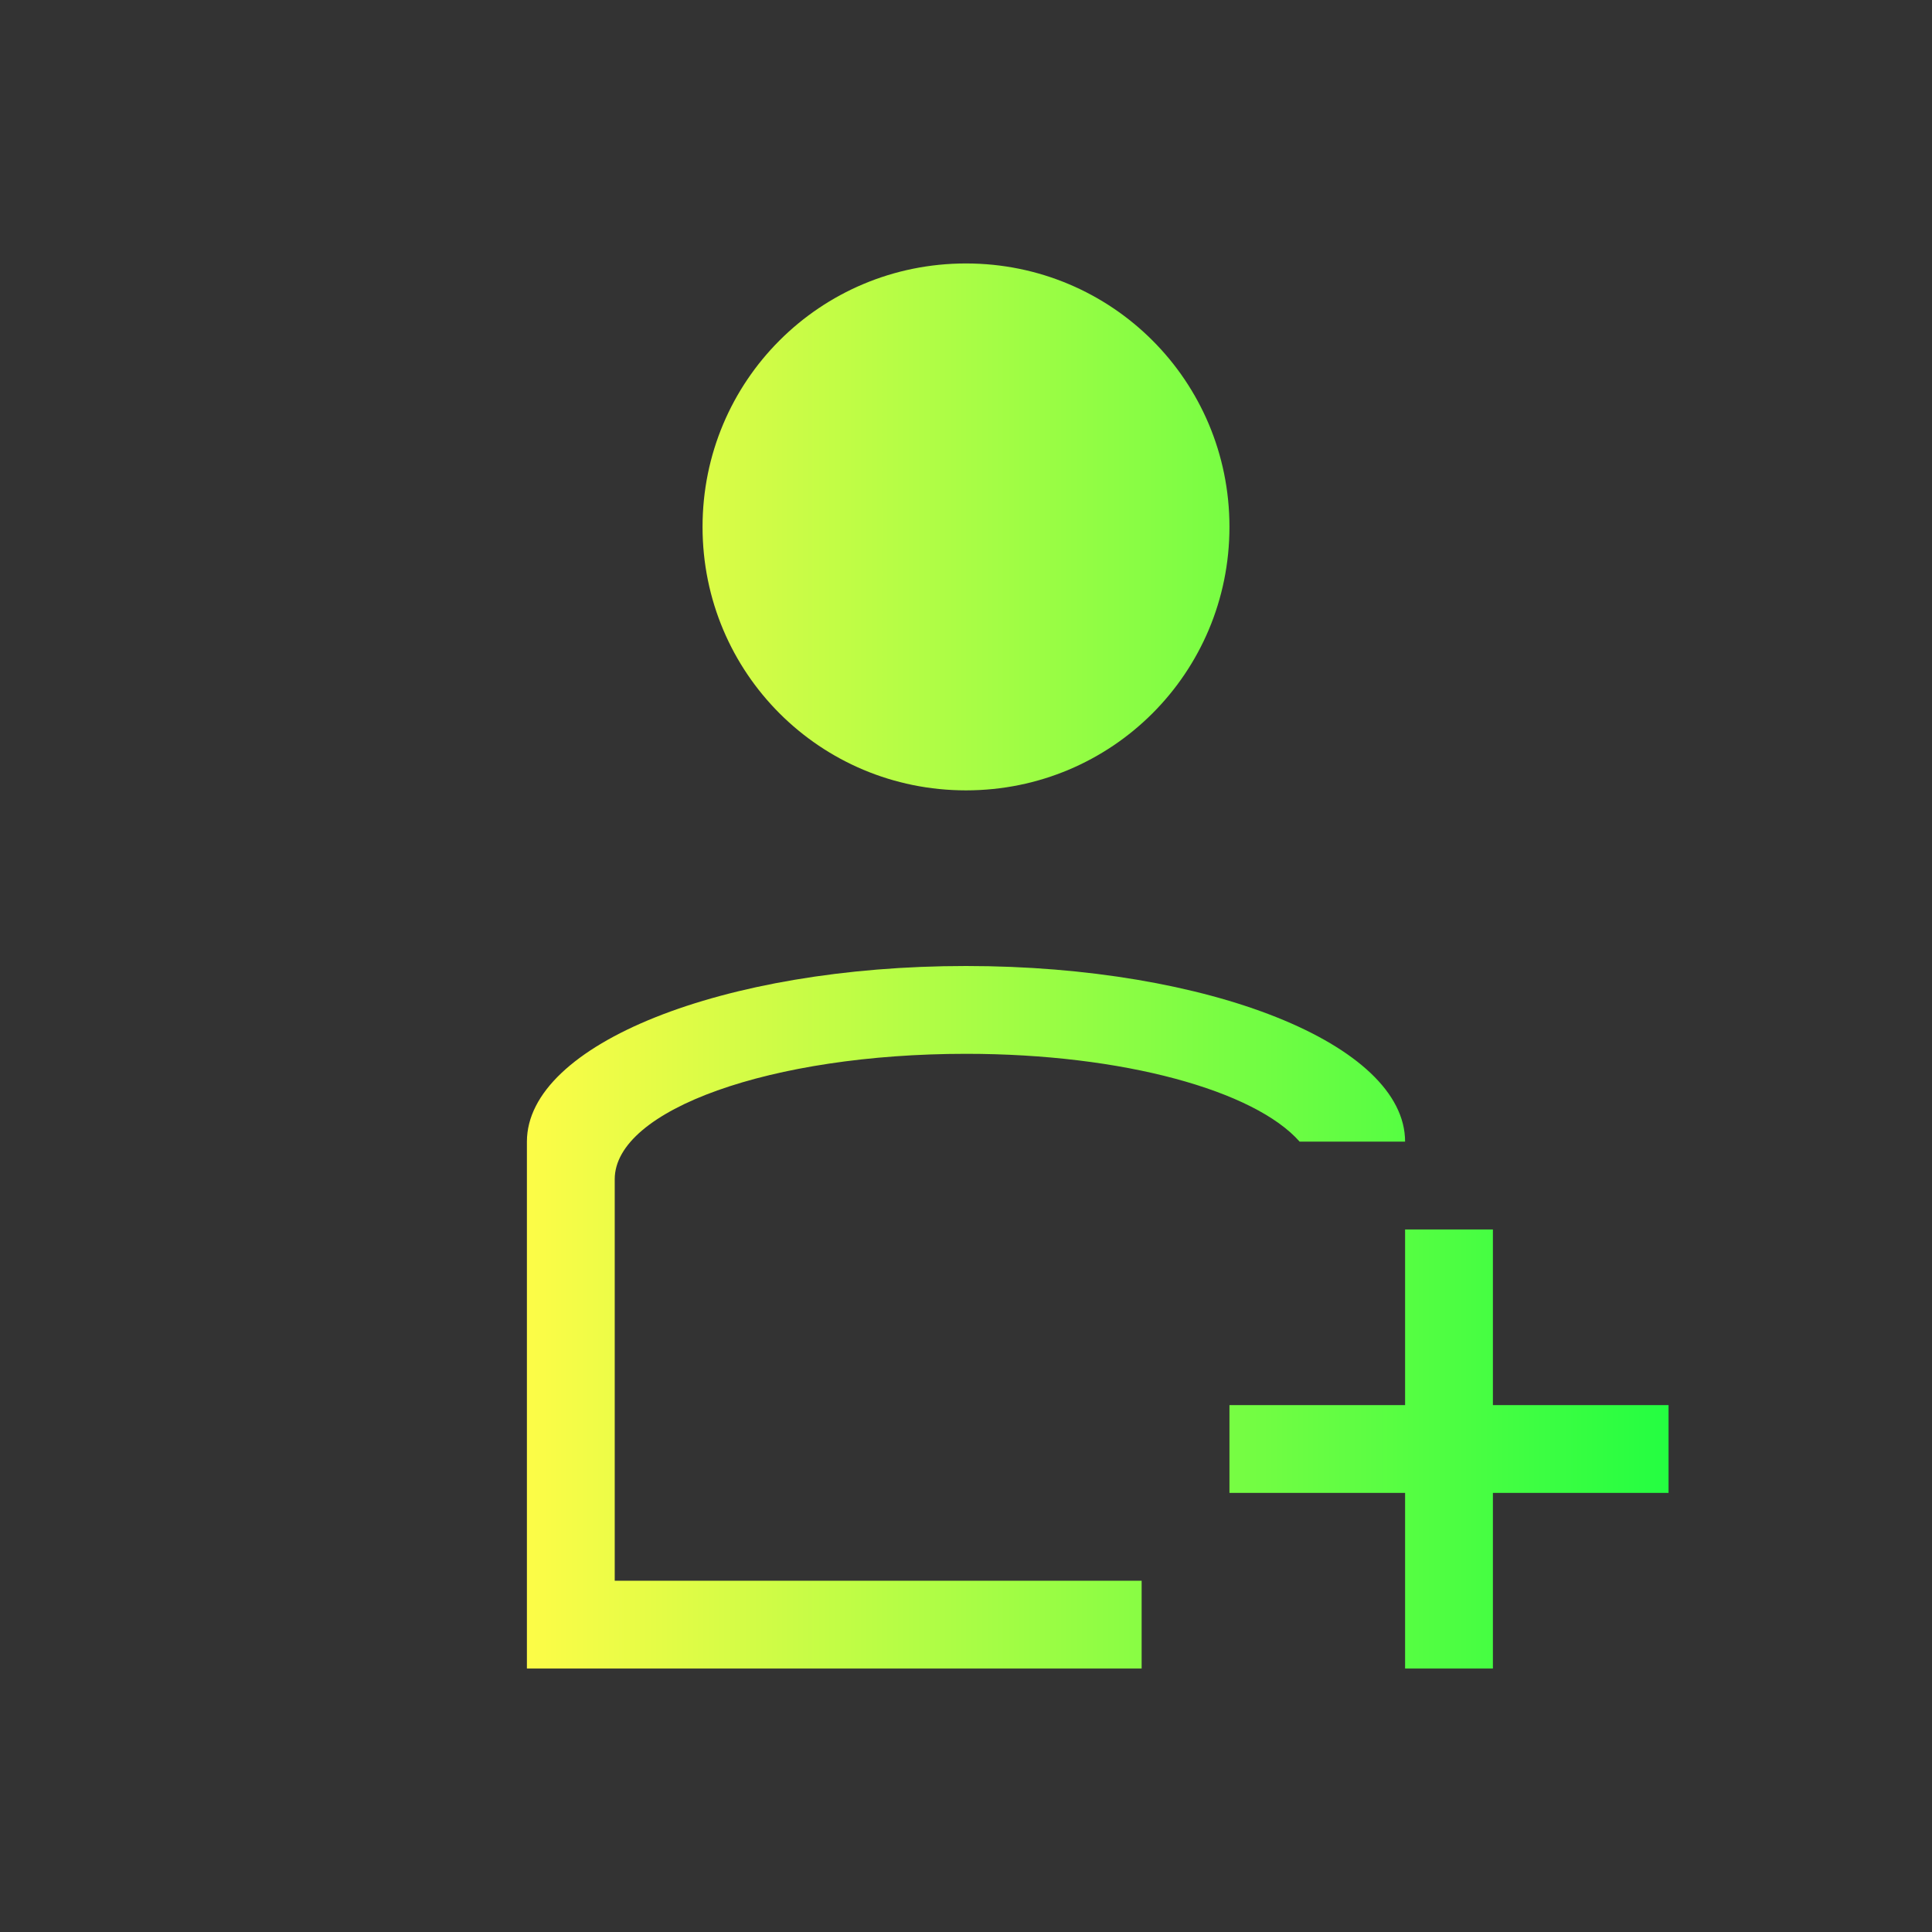 <svg width="22" height="22" viewBox="0 0 22 22" fill="none" xmlns="http://www.w3.org/2000/svg">
<rect x="0" y="0" width="22" height="22" fill="#333333" stroke="none"/>
<path d="M11 3C9.338 3 8 4.338 8 6C8 7.662 9.338 9 11 9C12.662 9 14 7.662 14 6C14 4.338 12.662 3 11 3ZM11 11C8.23 11 6 11.892 6 13V18V19H7.201H13V18H7V13.428C7 12.636 8.784 12 11 12C12.795 12 14.289 12.421 14.799 13H16C16 11.892 13.77 11 11 11ZM16 14V16H14V17H16V19H17V17H19V16H17V14H16Z" fill="url(#paint0_linear_10_13354)"/>
<defs>
<linearGradient id="paint0_linear_10_13354" x1="6" y1="11" x2="19" y2="11" gradientUnits="userSpaceOnUse">
<stop stop-color="#FDFC47"/>
<stop offset="1" stop-color="#24FE41"/>
</linearGradient>
</defs>
</svg>

